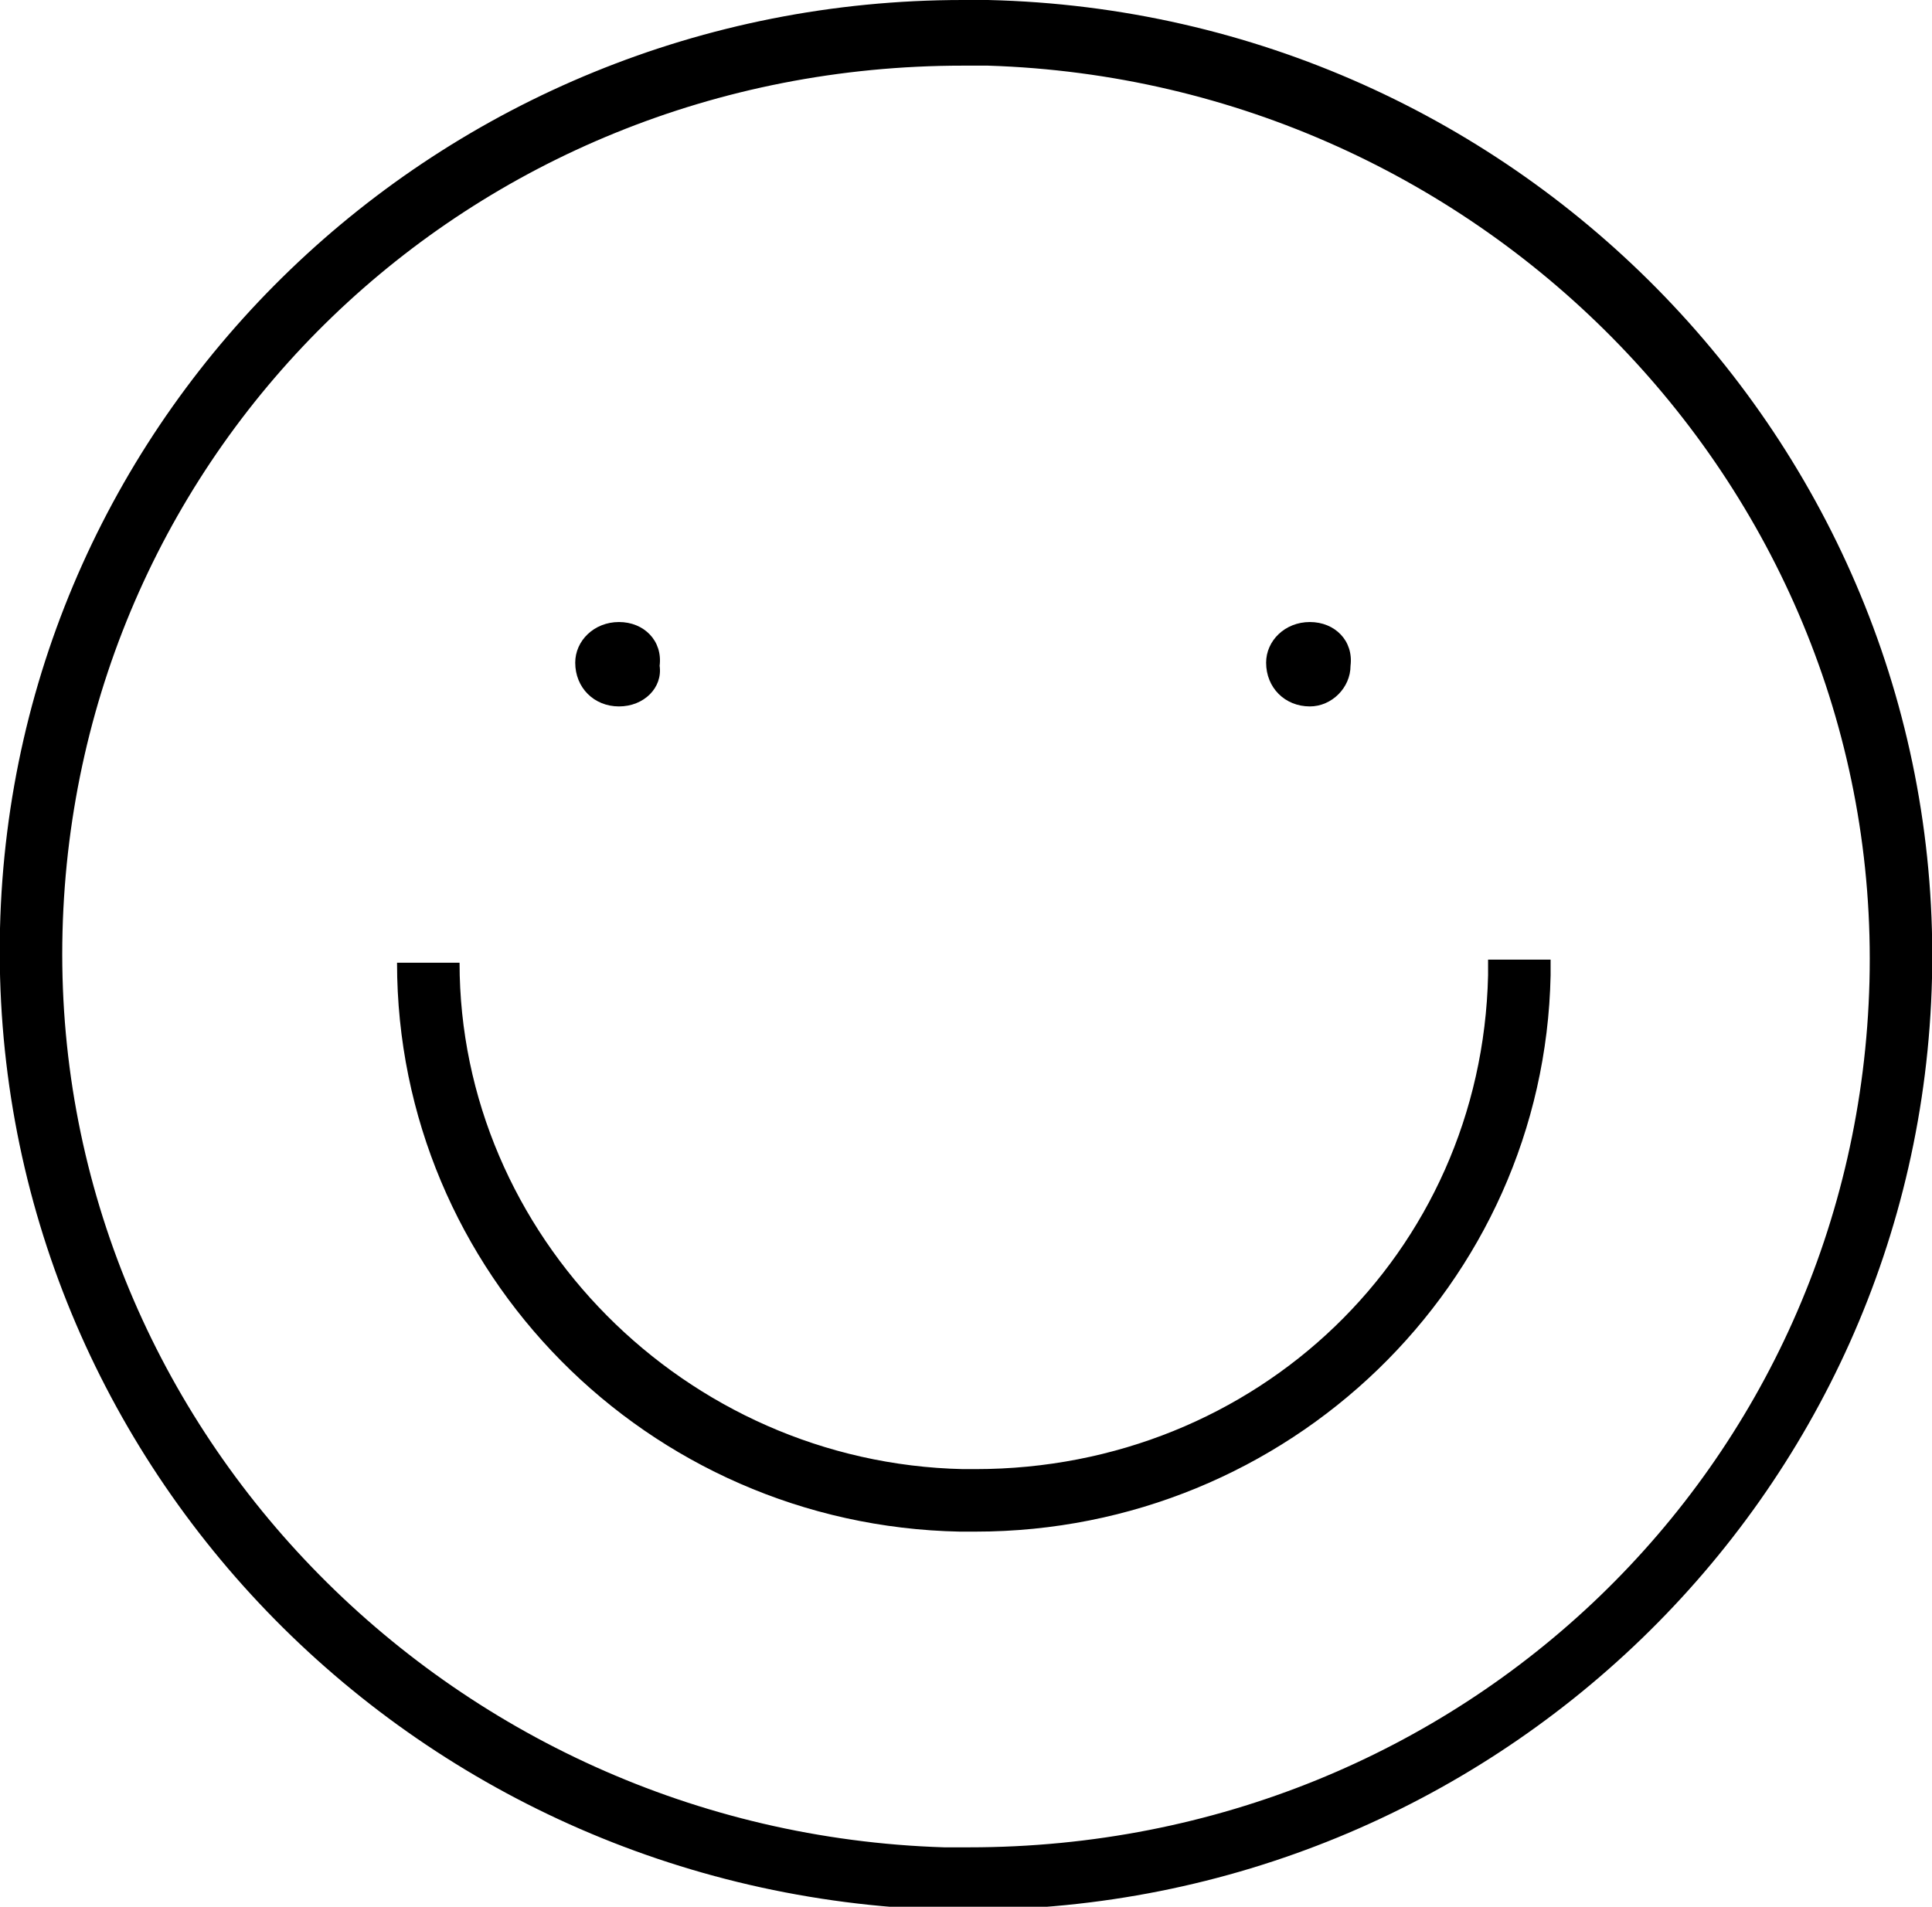 <?xml version="1.0" encoding="utf-8"?>
<?xml-stylesheet type="text/css" href="../css/style.css" ?> 
<svg version="1.1" id="smiley-big" xmlns="http://www.w3.org/2000/svg" xmlns:xlink="http://www.w3.org/1999/xlink" x="0px" y="0px"
	 viewBox="70.4 224.3 61.8 61" enable-background="new 70.4 224.3 61.8 61" xml:space="preserve">
	<path class="elem-smiley" d="M101.4,283.4c15.8,0,28.4-12.2,28.8-27.7c0.4-15.7-12.3-28.8-28.2-29.3c-0.3,0-0.5,0-0.8,0c-15.8,0-28.4,12.2-28.8,27.7
		c-0.4,15.7,12.3,28.8,28.2,29.3C100.9,283.4,101.1,283.4,101.4,283.4 M101.4,285.4c-0.3,0-0.6,0-0.8,0C83.5,284.9,70,270.9,70.4,254
		c0.4-16.6,14.1-29.7,30.8-29.7c0.3,0,0.6,0,0.8,0c17.1,0.4,30.6,14.5,30.2,31.3C131.8,272.2,118.1,285.4,101.4,285.4L101.4,285.4
		L101.4,285.4z"/>
	<path class="elem-smiley" d="M90.2,246.9C90.2,246.9,90.2,246.9,90.2,246.9c-0.8,0-1.4-0.6-1.4-1.4c0-0.7,0.6-1.3,1.4-1.3c0,0,0,0,0,0
		c0.8,0,1.4,0.6,1.3,1.4C91.6,246.3,91,246.9,90.2,246.9L90.2,246.9L90.2,246.9z"/>
	<path class="elem-smiley" d="M112.3,246.9C112.3,246.9,112.3,246.9,112.3,246.9c-0.8,0-1.4-0.6-1.4-1.4c0-0.7,0.6-1.3,1.4-1.3c0,0,0,0,0,0
		c0.8,0,1.4,0.6,1.3,1.4C113.6,246.3,113,246.9,112.3,246.9L112.3,246.9L112.3,246.9z"/>
	<path class="elem-smiley" d="M118,255.1c0,0.1,0,0.3,0,0.4c-0.2,8.9-7.4,15.8-16.4,15.8c-0.1,0-0.3,0-0.4,0c-8.9-0.2-16.1-7.5-16.1-16.2h-2
		c0,9.9,8,18,18,18.2c0.2,0,0.3,0,0.5,0c10,0,18.2-7.9,18.4-17.8c0-0.2,0-0.3,0-0.5H118z"/>
</svg>
